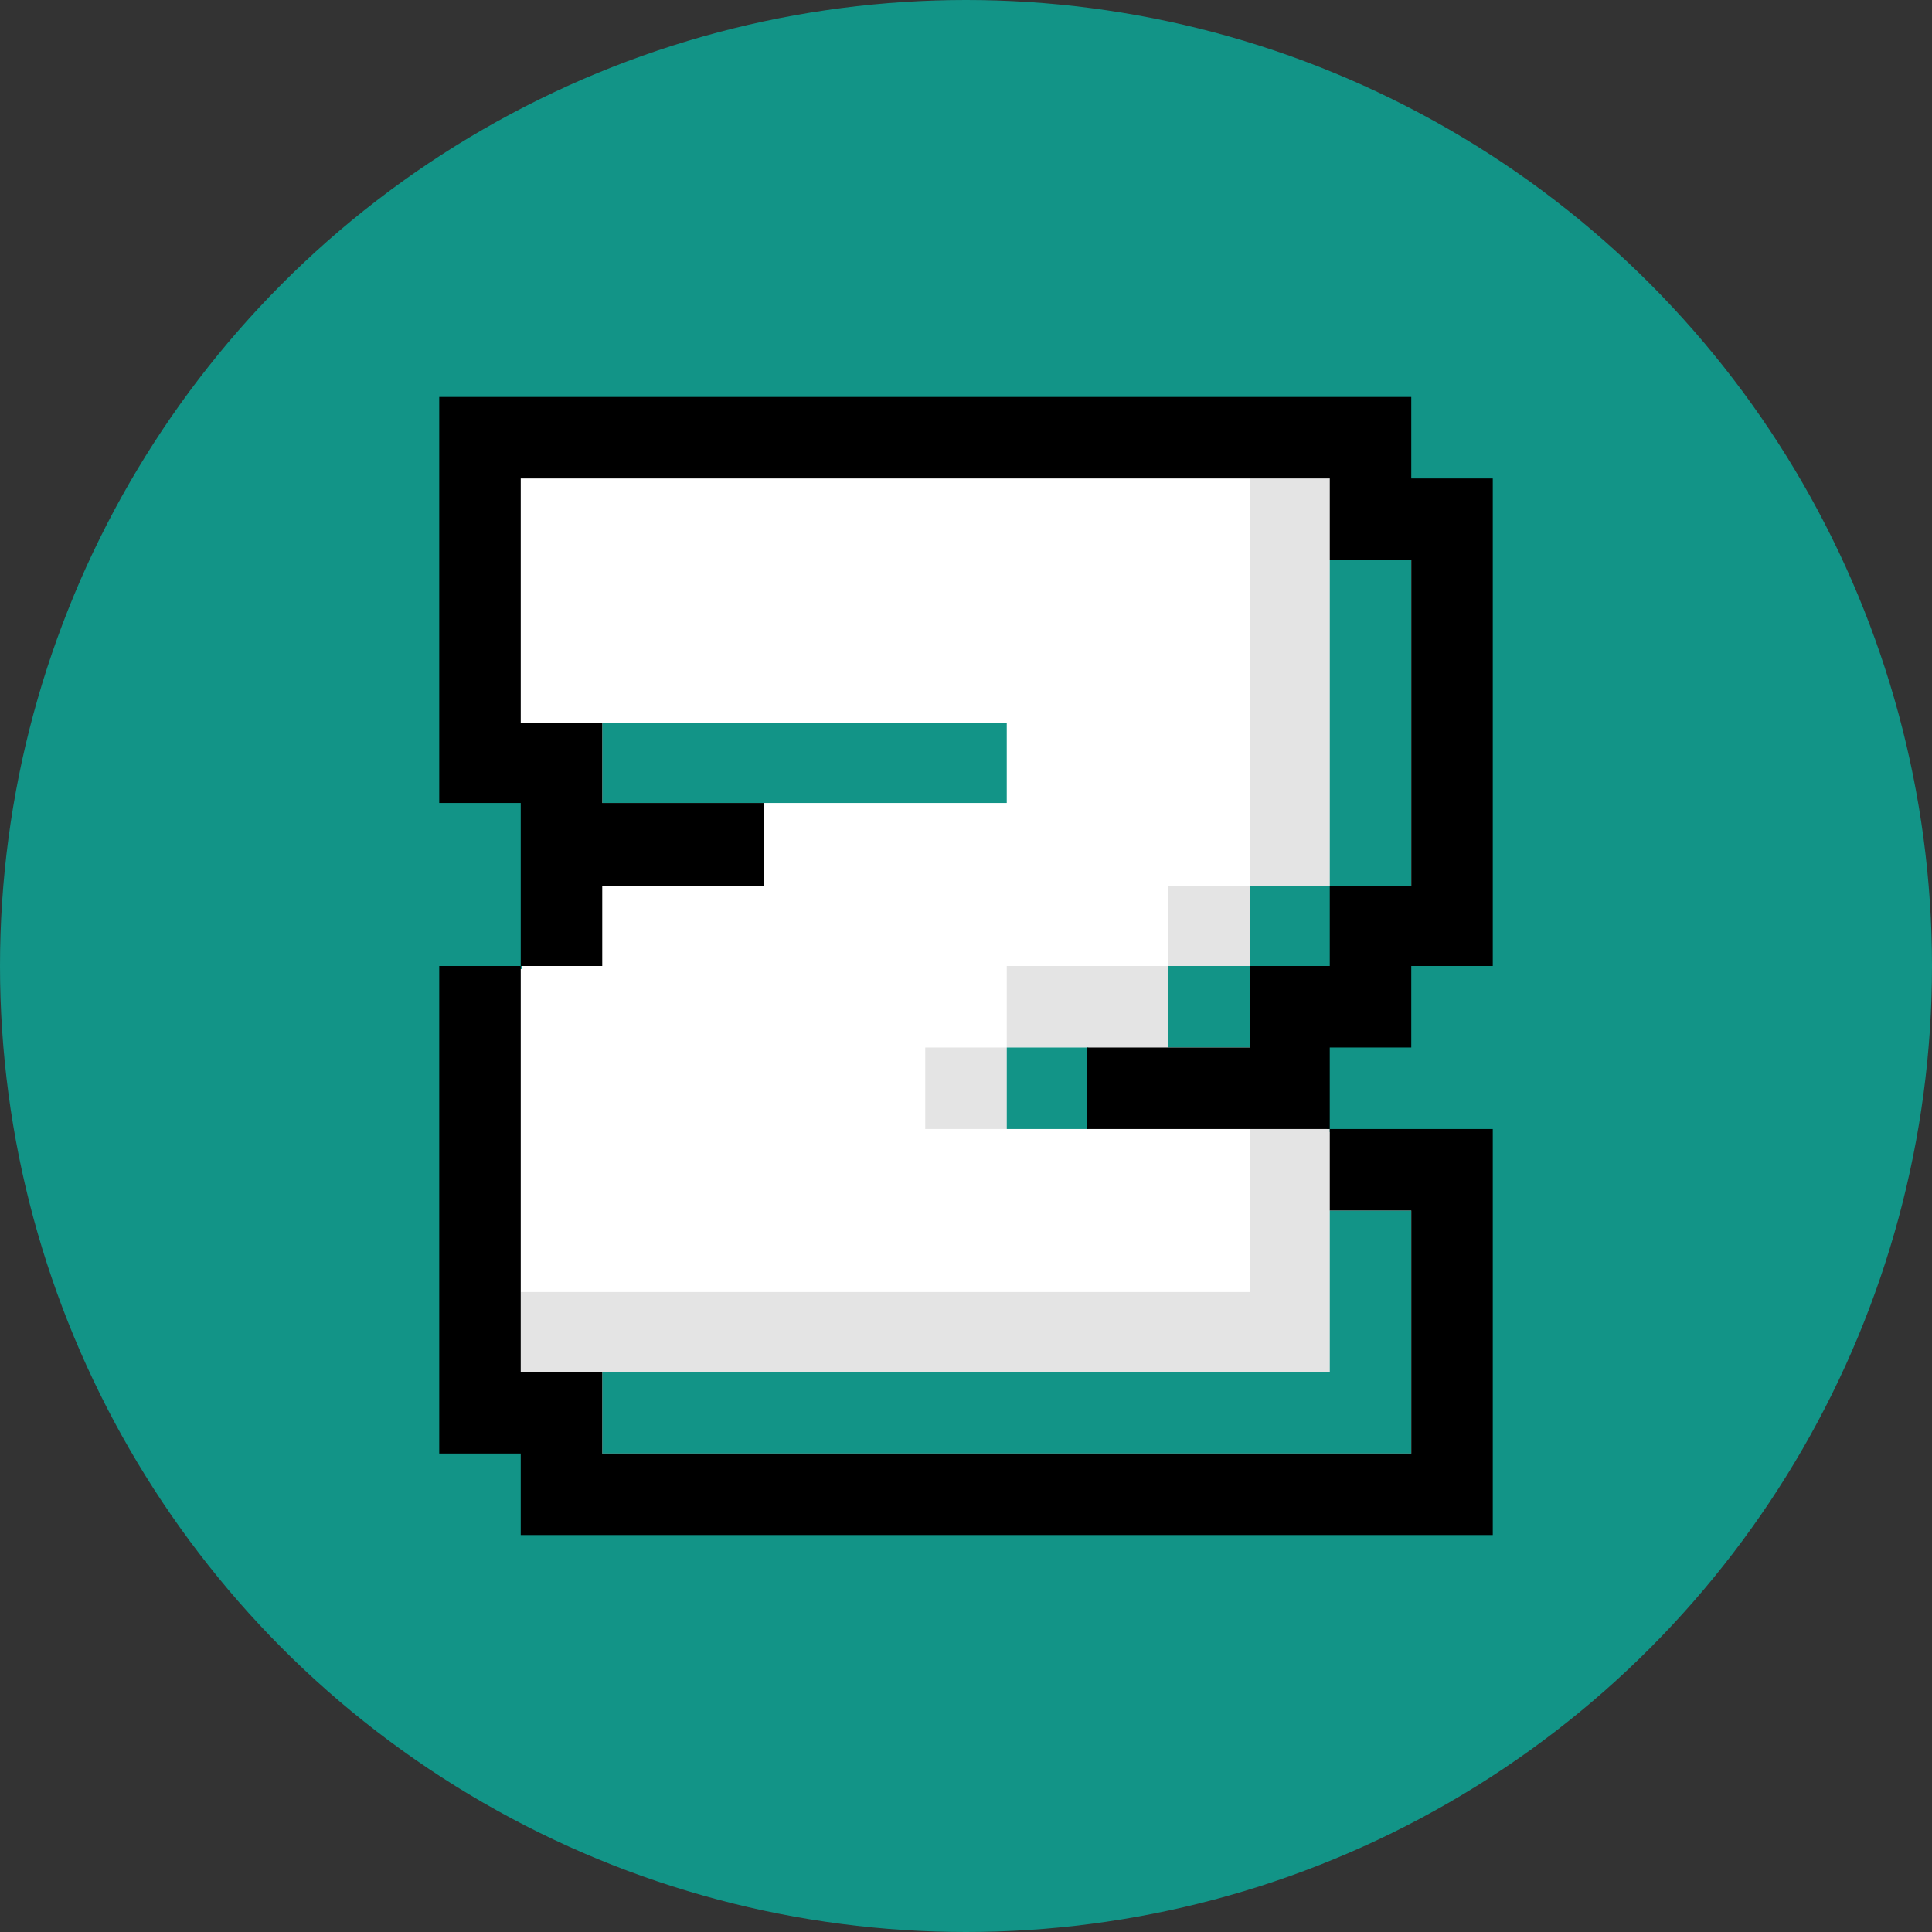 <?xml version="1.0" encoding="utf-8"?>
<!-- Generator: Adobe Illustrator 26.0.2, SVG Export Plug-In . SVG Version: 6.00 Build 0)  -->
<svg version="1.1" id="Layer_1" xmlns="http://www.w3.org/2000/svg" xmlns:xlink="http://www.w3.org/1999/xlink" x="0px" y="0px"
	 viewBox="0 0 128 128" style="enable-background:new 0 0 128 128;" xml:space="preserve">
<rect x="0" y="0" width="128" height="128" fill="#333333" stroke="none"/>
<style type="text/css">
	.st0{fill:#129487;}
	.st1{fill:#FFFFFF;}
	.st2{fill:#E4E4E4;}
</style>
<circle class="st0" cx="64" cy="64" r="64"/>
<g>
	<polygon class="st1" points="93.3,69.3 93.3,63.8 98.7,63.8 98.7,31.9 93.3,31.9 93.3,26.6 29.3,26.6 29.3,53.1 34.6,53.1 
		34.6,64.2 29.3,64.2 29.3,96.2 34.6,96.2 34.6,101.5 98.7,101.5 98.7,75 87.9,75 87.9,69.3 	"/>
	<g>
		<g>
			<polygon class="st2" points="82.8,31.7 82.8,37.1 82.8,42.5 82.8,47.9 82.8,53.2 82.8,58.7 88.1,58.7 88.1,53.2 88.1,47.9 
				88.1,42.5 88.1,37.1 88.1,31.7 			"/>
			<rect x="77.4" y="58.7" class="st2" width="5.4" height="5.4"/>
			<polygon class="st2" points="66.7,64 66.7,69.4 72,69.4 77.4,69.4 77.4,64 72,64 			"/>
			<rect x="61.3" y="69.4" class="st2" width="5.4" height="5.4"/>
			<polygon class="st2" points="82.8,80.2 82.8,85.6 77.4,85.6 72,85.6 66.7,85.6 61.3,85.6 56,85.6 50.6,85.6 45.2,85.6 39.9,85.6 
				34.5,85.6 34.5,90.9 39.9,90.9 45.2,90.9 50.6,90.9 56,90.9 61.3,90.9 66.7,90.9 72,90.9 77.4,90.9 82.8,90.9 88.1,90.9 
				88.1,85.6 88.1,80.2 88.1,74.8 82.8,74.8 			"/>
		</g>
		<g>
			<polygon class="st0" points="88.1,37.1 88.1,42.5 88.1,47.9 88.1,53.2 88.1,58.7 93.5,58.7 93.5,53.2 93.5,47.9 93.5,42.5 
				93.5,37.1 			"/>
			<rect x="82.8" y="58.7" class="st0" width="5.4" height="5.4"/>
			<rect x="77.4" y="64" class="st0" width="5.4" height="5.4"/>
			<rect x="66.7" y="69.4" class="st0" width="5.4" height="5.4"/>
			<polygon class="st0" points="50.6,53.2 56,53.2 61.3,53.2 66.7,53.2 66.7,47.9 61.3,47.9 56,47.9 50.6,47.9 45.2,47.9 39.9,47.9 
				39.9,53.2 45.2,53.2 			"/>
			<polygon class="st0" points="88.1,85.6 88.1,90.9 82.8,90.9 77.4,90.9 72,90.9 66.7,90.9 61.3,90.9 56,90.9 50.6,90.9 45.2,90.9 
				39.9,90.9 39.9,96.3 45.2,96.3 50.6,96.3 56,96.3 61.3,96.3 66.7,96.3 72,96.3 77.4,96.3 82.8,96.3 88.1,96.3 93.5,96.3 
				93.5,90.9 93.5,85.6 93.5,80.2 88.1,80.2 			"/>
		</g>
		<g>
			<polygon points="93.5,31.7 93.5,26.3 88.1,26.3 82.8,26.3 77.4,26.3 72,26.3 66.7,26.3 61.3,26.3 56,26.3 50.6,26.3 45.2,26.3 
				39.9,26.3 34.5,26.3 29.1,26.3 29.1,31.7 29.1,37.1 29.1,42.5 29.1,47.9 29.1,53.2 34.5,53.2 34.5,58.7 34.5,64 39.9,64 
				39.9,58.7 45.2,58.7 50.6,58.7 50.6,53.2 45.2,53.2 39.9,53.2 39.9,47.9 34.5,47.9 34.5,42.5 34.5,37.1 34.5,31.7 39.9,31.7 
				45.2,31.7 50.6,31.7 56,31.7 61.3,31.7 66.7,31.7 72,31.7 77.4,31.7 82.8,31.7 88.1,31.7 88.1,37.1 93.5,37.1 93.5,42.5 
				93.5,47.9 93.5,53.2 93.5,58.7 88.1,58.7 88.1,64 82.8,64 82.8,69.4 77.4,69.4 72,69.4 72,74.8 77.4,74.8 82.8,74.8 88.1,74.8 
				88.1,69.4 93.5,69.4 93.5,64 98.9,64 98.9,58.7 98.9,53.2 98.9,47.9 98.9,42.5 98.9,37.1 98.9,31.7 			"/>
			<polygon points="93.5,80.2 93.5,85.6 93.5,90.9 93.5,96.3 88.1,96.3 82.8,96.3 77.4,96.3 72,96.3 66.7,96.3 61.3,96.3 56,96.3 
				50.6,96.3 45.2,96.3 39.9,96.3 39.9,90.9 34.5,90.9 34.5,85.6 34.5,80.2 34.5,74.8 34.5,69.4 34.5,64 29.1,64 29.1,69.4 
				29.1,74.8 29.1,80.2 29.1,85.6 29.1,90.9 29.1,96.3 34.5,96.3 34.5,101.7 39.9,101.7 45.2,101.7 50.6,101.7 56,101.7 61.3,101.7 
				66.7,101.7 72,101.7 77.4,101.7 82.8,101.7 88.1,101.7 93.5,101.7 98.9,101.7 98.9,96.3 98.9,90.9 98.9,85.6 98.9,80.2 
				98.9,74.8 93.5,74.8 88.1,74.8 88.1,80.2 			"/>
		</g>
	</g>
</g>
</svg>
